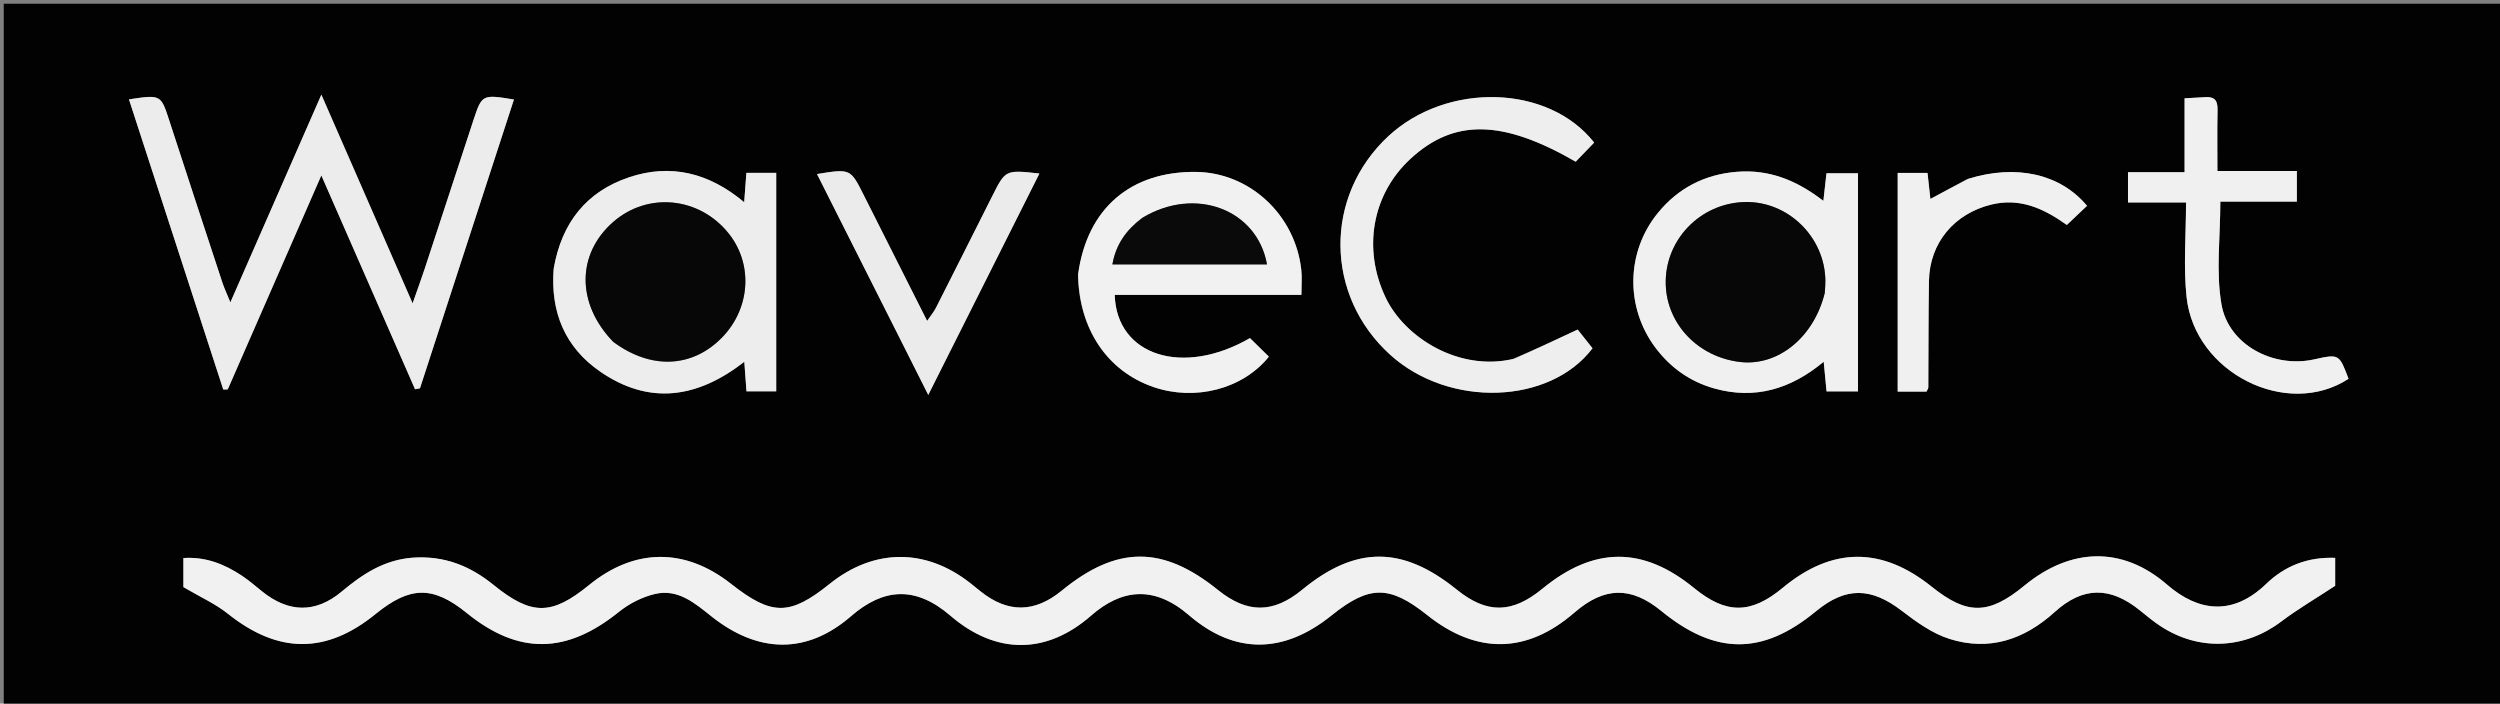 <svg version="1.1" id="Layer_1" xmlns="http://www.w3.org/2000/svg" xmlns:xlink="http://www.w3.org/1999/xlink" x="0px" y="0px"
	 width="100%" viewBox="0 0 668 188" enable-background="new 0 0 668 188" xml:space="preserve">
<rect x="0" y="0" width="668" height="188" fill="#808080" stroke="none"/>
<path fill="#020202" opacity="1" stroke="none" 
	d="
M437,189 
	C291.333,189 146.167,189 1,189 
	C1,126.333 1,63.667 1,1 
	C223.667,1 446.333,1 669,1 
	C669,63.667 669,126.333 669,189 
	C591.833,189 514.667,189 437,189 
M109.829,149.039 
	C102.486,149.653 96.777,153.482 91.308,158.062 
	C84.322,163.913 77.12,163.747 70.02,158.015 
	C68.207,156.551 66.435,155.011 64.494,153.736 
	C59.868,150.697 54.898,148.723 49.006,149.108 
	C49.006,152.299 49.006,155.071 49.006,156.872 
	C53.398,159.467 57.523,161.304 60.94,164.03 
	C74.304,174.69 87.126,174.831 100.348,164.07 
	C109.585,156.553 115.7,156.49 124.744,163.819 
	C138.567,175.021 151.371,174.786 165.387,163.481 
	C168.125,161.272 171.602,159.508 175.012,158.707 
	C181.174,157.26 185.643,161.158 190.157,164.74 
	C202.575,174.592 215.545,174.919 227.399,164.644 
	C236.017,157.175 244.549,156.429 253.972,164.531 
	C266.098,174.959 279.596,174.943 291.54,164.497 
	C299.569,157.476 308.235,156.235 317.706,164.395 
	C330.039,175.021 343.128,174.636 355.778,164.45 
	C365.853,156.338 371.268,156.318 381.351,164.354 
	C394.59,174.905 407.987,174.682 420.659,163.701 
	C428.67,156.759 435.797,156.619 443.888,163.244 
	C458.352,175.087 470.956,175.112 485.237,163.325 
	C493.208,156.745 499.953,156.913 508.16,163.207 
	C512.067,166.203 516.326,169.278 520.927,170.724 
	C531.478,174.041 540.829,170.943 548.996,163.546 
	C556.59,156.668 563.859,156.685 571.808,163.118 
	C573.619,164.584 575.418,166.089 577.366,167.357 
	C587.667,174.061 599.828,173.415 609.54,166.079 
	C613.95,162.748 618.758,159.944 623.958,156.524 
	C623.958,154.851 623.958,152.087 623.958,149.062 
	C616.634,148.779 610.489,151.226 605.563,155.98 
	C596.542,164.684 587.359,163.426 579.055,156.225 
	C567.039,145.806 553.21,146.364 540.913,156.478 
	C531.384,164.316 525.643,164.381 516.145,156.76 
	C502.766,146.025 489.519,146.128 476.336,157.069 
	C467.833,164.126 461.249,164.149 452.699,157.154 
	C438.985,145.933 425.897,145.985 412.12,157.314 
	C404.019,163.976 397.284,164.047 389.255,157.553 
	C374.72,145.798 362.238,145.807 347.928,157.583 
	C340.198,163.944 333.272,163.959 325.429,157.634 
	C310.643,145.708 298.416,145.765 283.69,157.827 
	C276.416,163.786 269.262,163.839 261.978,157.989 
	C261.069,157.259 260.168,156.518 259.251,155.798 
	C247.311,146.424 233.516,146.506 221.674,156.02 
	C211.016,164.583 206.225,164.578 195.325,155.994 
	C183.033,146.315 169.549,146.423 157.428,156.298 
	C147.405,164.465 142.066,164.548 131.888,156.3 
	C125.671,151.263 118.828,148.402 109.829,149.039 
M74.71,72.373 
	C78.247,64.28 81.785,56.187 85.861,46.864 
	C94.638,66.894 102.769,85.448 110.9,104.003 
	C111.338,103.921 111.775,103.838 112.213,103.756 
	C120.572,78.067 128.931,52.379 137.322,26.591 
	C128.794,25.198 128.778,25.193 126.414,32.382 
	C122.099,45.509 117.814,58.647 113.495,71.773 
	C112.639,74.375 111.689,76.947 110.248,81.055 
	C101.909,61.981 94.178,44.298 85.87,25.297 
	C77.521,44.353 69.764,62.056 61.553,80.797 
	C60.52,78.254 59.888,76.927 59.432,75.541 
	C54.692,61.149 49.953,46.756 45.274,32.344 
	C42.979,25.274 43.037,25.255 34.46,26.553 
	C42.88,52.459 51.268,78.268 59.656,104.076 
	C60.054,104.067 60.452,104.057 60.85,104.048 
	C65.364,93.72 69.878,83.393 74.71,72.373 
M496.454,93.449 
	C496.454,77.725 496.454,62 496.454,46.29 
	C493.148,46.29 490.589,46.29 488.036,46.29 
	C487.765,48.696 487.535,50.74 487.205,53.672 
	C479.959,48.084 472.589,45.209 464.05,45.909 
	C455.442,46.615 448.427,50.251 443.008,56.87 
	C434.456,67.318 434.247,82.173 442.371,92.953 
	C446.407,98.31 451.663,102.01 458.099,103.807 
	C468.796,106.793 478.382,104.076 487.292,96.657 
	C487.605,99.906 487.823,102.174 488.054,104.579 
	C490.808,104.579 493.387,104.579 496.454,104.579 
	C496.454,101.015 496.454,97.721 496.454,93.449 
M147.91,72.098 
	C147.042,83.471 151.011,92.84 160.383,99.301 
	C173.389,108.267 186.259,106.508 198.878,96.666 
	C199.118,99.93 199.293,102.299 199.46,104.562 
	C202.45,104.562 204.876,104.562 207.405,104.562 
	C207.405,84.915 207.405,65.576 207.405,46.192 
	C204.571,46.192 202.14,46.192 199.433,46.192 
	C199.249,48.65 199.084,50.864 198.848,54.038 
	C189.352,46.077 179.1,43.689 168.119,47.361 
	C156.768,51.155 150.094,59.422 147.91,72.098 
M288.044,73.666 
	C288.291,87.975 295.909,99.204 308.231,103.424 
	C319.278,107.207 332.032,104.025 339.039,95.298 
	C337.353,93.643 335.612,91.933 333.989,90.339 
	C316.027,100.727 298.327,95.027 297.851,78.797 
	C314.3,78.797 330.74,78.797 347.734,78.797 
	C347.734,76.293 347.932,74.166 347.702,72.086 
	C346.077,57.394 333.92,46.121 319.616,45.941 
	C302.139,45.72 290.461,55.666 288.044,73.666 
M404.156,95.925 
	C389.8,99.363 375.355,90.163 370.286,79.607 
	C364.082,66.69 366.51,52.057 376.816,42.494 
	C388.411,31.736 401.374,31.847 421.024,43.203 
	C422.603,41.57 424.302,39.813 425.959,38.1 
	C413.734,22.524 386.6,21.873 370.97,36.387 
	C353.704,52.419 353.944,78.973 371.496,94.831 
	C387.244,109.058 414.128,108.09 425.522,93.063 
	C423.983,91.123 422.465,89.211 421.553,88.062 
	C415.386,90.95 410.181,93.388 404.156,95.925 
M588.485,25.987 
	C587.037,26.073 585.59,26.158 583.72,26.269 
	C583.72,32.874 583.72,39.145 583.72,46.01 
	C578.387,46.01 573.489,46.01 568.6,46.01 
	C568.6,48.993 568.6,51.358 568.6,54.101 
	C573.811,54.101 578.597,54.101 584.108,54.101 
	C584.108,62.778 583.38,71.151 584.252,79.354 
	C586.416,99.696 611.133,111.952 627.53,101.214 
	C625.008,94.557 625.008,94.557 618.303,96.038 
	C607.472,98.43 595.467,92.161 593.584,81.352 
	C592.057,72.592 593.274,63.353 593.274,53.869 
	C600.034,53.869 606.788,53.869 613.718,53.869 
	C613.718,51.04 613.718,48.674 613.718,45.689 
	C606.506,45.689 599.634,45.689 592.49,45.689 
	C592.49,39.925 592.417,34.782 592.523,29.643 
	C592.571,27.32 592.238,25.632 588.485,25.987 
M240.69,90.897 
	C242.953,95.404 245.216,99.912 248.03,105.518 
	C258.324,85.015 267.963,65.815 277.726,46.369 
	C268.671,45.363 268.671,45.363 265.148,52.365 
	C260.134,62.329 255.132,72.299 250.087,82.247 
	C249.547,83.312 248.75,84.246 247.727,85.747 
	C241.844,74.076 236.296,63.096 230.773,52.103 
	C227.238,45.064 227.255,45.055 218.302,46.506 
	C225.695,61.186 233.011,75.716 240.69,90.897 
M525.542,47.907 
	C522.396,49.604 519.25,51.3 515.799,53.161 
	C515.513,50.573 515.28,48.472 515.029,46.213 
	C512.259,46.213 509.669,46.213 507.062,46.213 
	C507.062,65.862 507.062,85.223 507.062,104.641 
	C509.937,104.641 512.395,104.641 514.757,104.641 
	C514.99,104.126 515.242,103.826 515.244,103.524 
	C515.308,94.033 515.255,84.541 515.417,75.052 
	C515.591,64.886 522.184,57.092 532.046,54.669 
	C539.709,52.787 546.028,55.662 552.261,60.11 
	C554.162,58.305 555.917,56.638 557.65,54.992 
	C550.524,46.45 538.73,43.793 525.542,47.907 
z"/>
<path fill="#F1F1F1" opacity="1" stroke="none" 
	d="
M110.28,149.012 
	C118.828,148.402 125.671,151.263 131.888,156.3 
	C142.066,164.548 147.405,164.465 157.428,156.298 
	C169.549,146.423 183.033,146.315 195.325,155.994 
	C206.225,164.578 211.016,164.583 221.674,156.02 
	C233.516,146.506 247.311,146.424 259.251,155.798 
	C260.168,156.518 261.069,157.259 261.978,157.989 
	C269.262,163.839 276.416,163.786 283.69,157.827 
	C298.416,145.765 310.643,145.708 325.429,157.634 
	C333.272,163.959 340.198,163.944 347.928,157.583 
	C362.238,145.807 374.72,145.798 389.255,157.553 
	C397.284,164.047 404.019,163.976 412.12,157.314 
	C425.897,145.985 438.985,145.933 452.699,157.154 
	C461.249,164.149 467.833,164.126 476.336,157.069 
	C489.519,146.128 502.766,146.025 516.145,156.76 
	C525.643,164.381 531.384,164.316 540.913,156.478 
	C553.21,146.364 567.039,145.806 579.055,156.225 
	C587.359,163.426 596.542,164.684 605.563,155.98 
	C610.489,151.226 616.634,148.779 623.958,149.062 
	C623.958,152.087 623.958,154.851 623.958,156.524 
	C618.758,159.944 613.95,162.748 609.54,166.079 
	C599.828,173.415 587.667,174.061 577.366,167.357 
	C575.418,166.089 573.619,164.584 571.808,163.118 
	C563.859,156.685 556.59,156.668 548.996,163.546 
	C540.829,170.943 531.478,174.041 520.927,170.724 
	C516.326,169.278 512.067,166.203 508.16,163.207 
	C499.953,156.913 493.208,156.745 485.237,163.325 
	C470.956,175.112 458.352,175.087 443.888,163.244 
	C435.797,156.619 428.67,156.759 420.659,163.701 
	C407.987,174.682 394.59,174.905 381.351,164.354 
	C371.268,156.318 365.853,156.338 355.778,164.45 
	C343.128,174.636 330.039,175.021 317.706,164.395 
	C308.235,156.235 299.569,157.476 291.54,164.497 
	C279.596,174.943 266.098,174.959 253.972,164.531 
	C244.549,156.429 236.017,157.175 227.399,164.644 
	C215.545,174.919 202.575,174.592 190.157,164.74 
	C185.643,161.158 181.174,157.26 175.012,158.707 
	C171.602,159.508 168.125,161.272 165.387,163.481 
	C151.371,174.786 138.567,175.021 124.744,163.819 
	C115.7,156.49 109.585,156.553 100.348,164.07 
	C87.126,174.831 74.304,174.69 60.94,164.03 
	C57.523,161.304 53.398,159.467 49.006,156.872 
	C49.006,155.071 49.006,152.299 49.006,149.108 
	C54.898,148.723 59.868,150.697 64.494,153.736 
	C66.435,155.011 68.207,156.551 70.02,158.015 
	C77.12,163.747 84.322,163.913 91.308,158.062 
	C96.777,153.482 102.486,149.653 110.28,149.012 
z"/>
<path fill="#ECECEC" opacity="1" stroke="none" 
	d="
M74.551,72.719 
	C69.878,83.393 65.364,93.72 60.85,104.048 
	C60.452,104.057 60.054,104.067 59.656,104.076 
	C51.268,78.268 42.88,52.459 34.46,26.553 
	C43.037,25.255 42.979,25.274 45.274,32.344 
	C49.953,46.756 54.692,61.149 59.432,75.541 
	C59.888,76.927 60.52,78.254 61.553,80.797 
	C69.764,62.056 77.521,44.353 85.87,25.297 
	C94.178,44.298 101.909,61.981 110.248,81.055 
	C111.689,76.947 112.639,74.375 113.495,71.773 
	C117.814,58.647 122.099,45.509 126.414,32.382 
	C128.778,25.193 128.794,25.198 137.322,26.591 
	C128.931,52.379 120.572,78.067 112.213,103.756 
	C111.775,103.838 111.338,103.921 110.9,104.003 
	C102.769,85.448 94.638,66.894 85.861,46.864 
	C81.785,56.187 78.247,64.28 74.551,72.719 
z"/>
<path fill="#F0F0F0" opacity="1" stroke="none" 
	d="
M496.454,93.938 
	C496.454,97.721 496.454,101.015 496.454,104.579 
	C493.387,104.579 490.808,104.579 488.054,104.579 
	C487.823,102.174 487.605,99.906 487.292,96.657 
	C478.382,104.076 468.796,106.793 458.099,103.807 
	C451.663,102.01 446.407,98.31 442.371,92.953 
	C434.247,82.173 434.456,67.318 443.008,56.87 
	C448.427,50.251 455.442,46.615 464.05,45.909 
	C472.589,45.209 479.959,48.084 487.205,53.672 
	C487.535,50.74 487.765,48.696 488.036,46.29 
	C490.589,46.29 493.148,46.29 496.454,46.29 
	C496.454,62 496.454,77.725 496.454,93.938 
M487.625,77.917 
	C487.666,76.92 487.755,75.923 487.74,74.928 
	C487.563,63.239 477.676,53.659 466.141,53.984 
	C454.188,54.32 444.729,64.238 445.088,76.058 
	C445.412,86.733 453.896,95.504 465.091,96.735 
	C475.107,97.837 484.651,90.179 487.625,77.917 
z"/>
<path fill="#EDEDED" opacity="1" stroke="none" 
	d="
M147.956,71.687 
	C150.094,59.422 156.768,51.155 168.119,47.361 
	C179.1,43.689 189.352,46.077 198.848,54.038 
	C199.084,50.864 199.249,48.65 199.433,46.192 
	C202.14,46.192 204.571,46.192 207.405,46.192 
	C207.405,65.576 207.405,84.915 207.405,104.562 
	C204.876,104.562 202.45,104.562 199.46,104.562 
	C199.293,102.299 199.118,99.93 198.878,96.666 
	C186.259,106.508 173.389,108.267 160.383,99.301 
	C151.011,92.84 147.042,83.471 147.956,71.687 
M164.048,91.515 
	C173.93,98.818 184.961,98.316 192.899,90.203 
	C200.478,82.457 201.27,70.673 194.764,62.459 
	C186.946,52.59 173.07,51.194 163.804,59.346 
	C154.09,67.891 153.968,81.081 164.048,91.515 
z"/>
<path fill="#F1F1F1" opacity="1" stroke="none" 
	d="
M288.075,73.221 
	C290.461,55.666 302.139,45.72 319.616,45.941 
	C333.92,46.121 346.077,57.394 347.702,72.086 
	C347.932,74.166 347.734,76.293 347.734,78.797 
	C330.74,78.797 314.3,78.797 297.851,78.797 
	C298.327,95.027 316.027,100.727 333.989,90.339 
	C335.612,91.933 337.353,93.643 339.039,95.298 
	C332.032,104.025 319.278,107.207 308.231,103.424 
	C295.909,99.204 288.291,87.975 288.075,73.221 
M304.982,58.37 
	C300.909,61.466 298.156,65.333 297.233,70.653 
	C311.379,70.653 324.939,70.653 338.541,70.653 
	C335.911,55.934 319.356,49.674 304.982,58.37 
z"/>
<path fill="#EEEEEE" opacity="1" stroke="none" 
	d="
M404.566,95.875 
	C410.181,93.388 415.386,90.95 421.553,88.062 
	C422.465,89.211 423.983,91.123 425.522,93.063 
	C414.128,108.09 387.244,109.058 371.496,94.831 
	C353.944,78.973 353.704,52.419 370.97,36.387 
	C386.6,21.873 413.734,22.524 425.959,38.1 
	C424.302,39.813 422.603,41.57 421.024,43.203 
	C401.374,31.847 388.411,31.736 376.816,42.494 
	C366.51,52.057 364.082,66.69 370.286,79.607 
	C375.355,90.163 389.8,99.363 404.566,95.875 
z"/>
<path fill="#F0F0F0" opacity="1" stroke="none" 
	d="
M588.922,25.984 
	C592.238,25.632 592.571,27.32 592.523,29.643 
	C592.417,34.782 592.49,39.925 592.49,45.689 
	C599.634,45.689 606.506,45.689 613.718,45.689 
	C613.718,48.674 613.718,51.04 613.718,53.869 
	C606.788,53.869 600.034,53.869 593.274,53.869 
	C593.274,63.353 592.057,72.592 593.584,81.352 
	C595.467,92.161 607.472,98.43 618.303,96.038 
	C625.008,94.557 625.008,94.557 627.53,101.214 
	C611.133,111.952 586.416,99.696 584.252,79.354 
	C583.38,71.151 584.108,62.778 584.108,54.101 
	C578.597,54.101 573.811,54.101 568.6,54.101 
	C568.6,51.358 568.6,48.993 568.6,46.01 
	C573.489,46.01 578.387,46.01 583.72,46.01 
	C583.72,39.145 583.72,32.874 583.72,26.269 
	C585.59,26.158 587.037,26.073 588.922,25.984 
z"/>
<path fill="#EBEBEB" opacity="1" stroke="none" 
	d="
M240.508,90.571 
	C233.011,75.716 225.695,61.186 218.302,46.506 
	C227.255,45.055 227.238,45.064 230.773,52.103 
	C236.296,63.096 241.844,74.076 247.727,85.747 
	C248.75,84.246 249.547,83.312 250.087,82.247 
	C255.132,72.299 260.134,62.329 265.148,52.365 
	C268.671,45.363 268.671,45.363 277.726,46.369 
	C267.963,65.815 258.324,85.015 248.03,105.518 
	C245.216,99.912 242.953,95.404 240.508,90.571 
z"/>
<path fill="#F0F0F0" opacity="1" stroke="none" 
	d="
M525.919,47.773 
	C538.73,43.793 550.524,46.45 557.65,54.992 
	C555.917,56.638 554.162,58.305 552.261,60.11 
	C546.028,55.662 539.709,52.787 532.046,54.669 
	C522.184,57.092 515.591,64.886 515.417,75.052 
	C515.255,84.541 515.308,94.033 515.244,103.524 
	C515.242,103.826 514.99,104.126 514.757,104.641 
	C512.395,104.641 509.937,104.641 507.062,104.641 
	C507.062,85.223 507.062,65.862 507.062,46.213 
	C509.669,46.213 512.259,46.213 515.029,46.213 
	C515.28,48.472 515.513,50.573 515.799,53.161 
	C519.25,51.3 522.396,49.604 525.919,47.773 
z"/>
<path fill="#070707" opacity="1" stroke="none" 
	d="
M487.574,78.326 
	C484.651,90.179 475.107,97.837 465.091,96.735 
	C453.896,95.504 445.412,86.733 445.088,76.058 
	C444.729,64.238 454.188,54.32 466.141,53.984 
	C477.676,53.659 487.563,63.239 487.74,74.928 
	C487.755,75.923 487.666,76.92 487.574,78.326 
z"/>
<path fill="#070707" opacity="1" stroke="none" 
	d="
M163.779,91.267 
	C153.968,81.081 154.09,67.891 163.804,59.346 
	C173.07,51.194 186.946,52.59 194.764,62.459 
	C201.27,70.673 200.478,82.457 192.899,90.203 
	C184.961,98.316 173.93,98.818 163.779,91.267 
z"/>
<path fill="#0A0A0A" opacity="1" stroke="none" 
	d="
M305.289,58.167 
	C319.356,49.674 335.911,55.934 338.541,70.653 
	C324.939,70.653 311.379,70.653 297.233,70.653 
	C298.156,65.333 300.909,61.466 305.289,58.167 
z"/>
</svg>